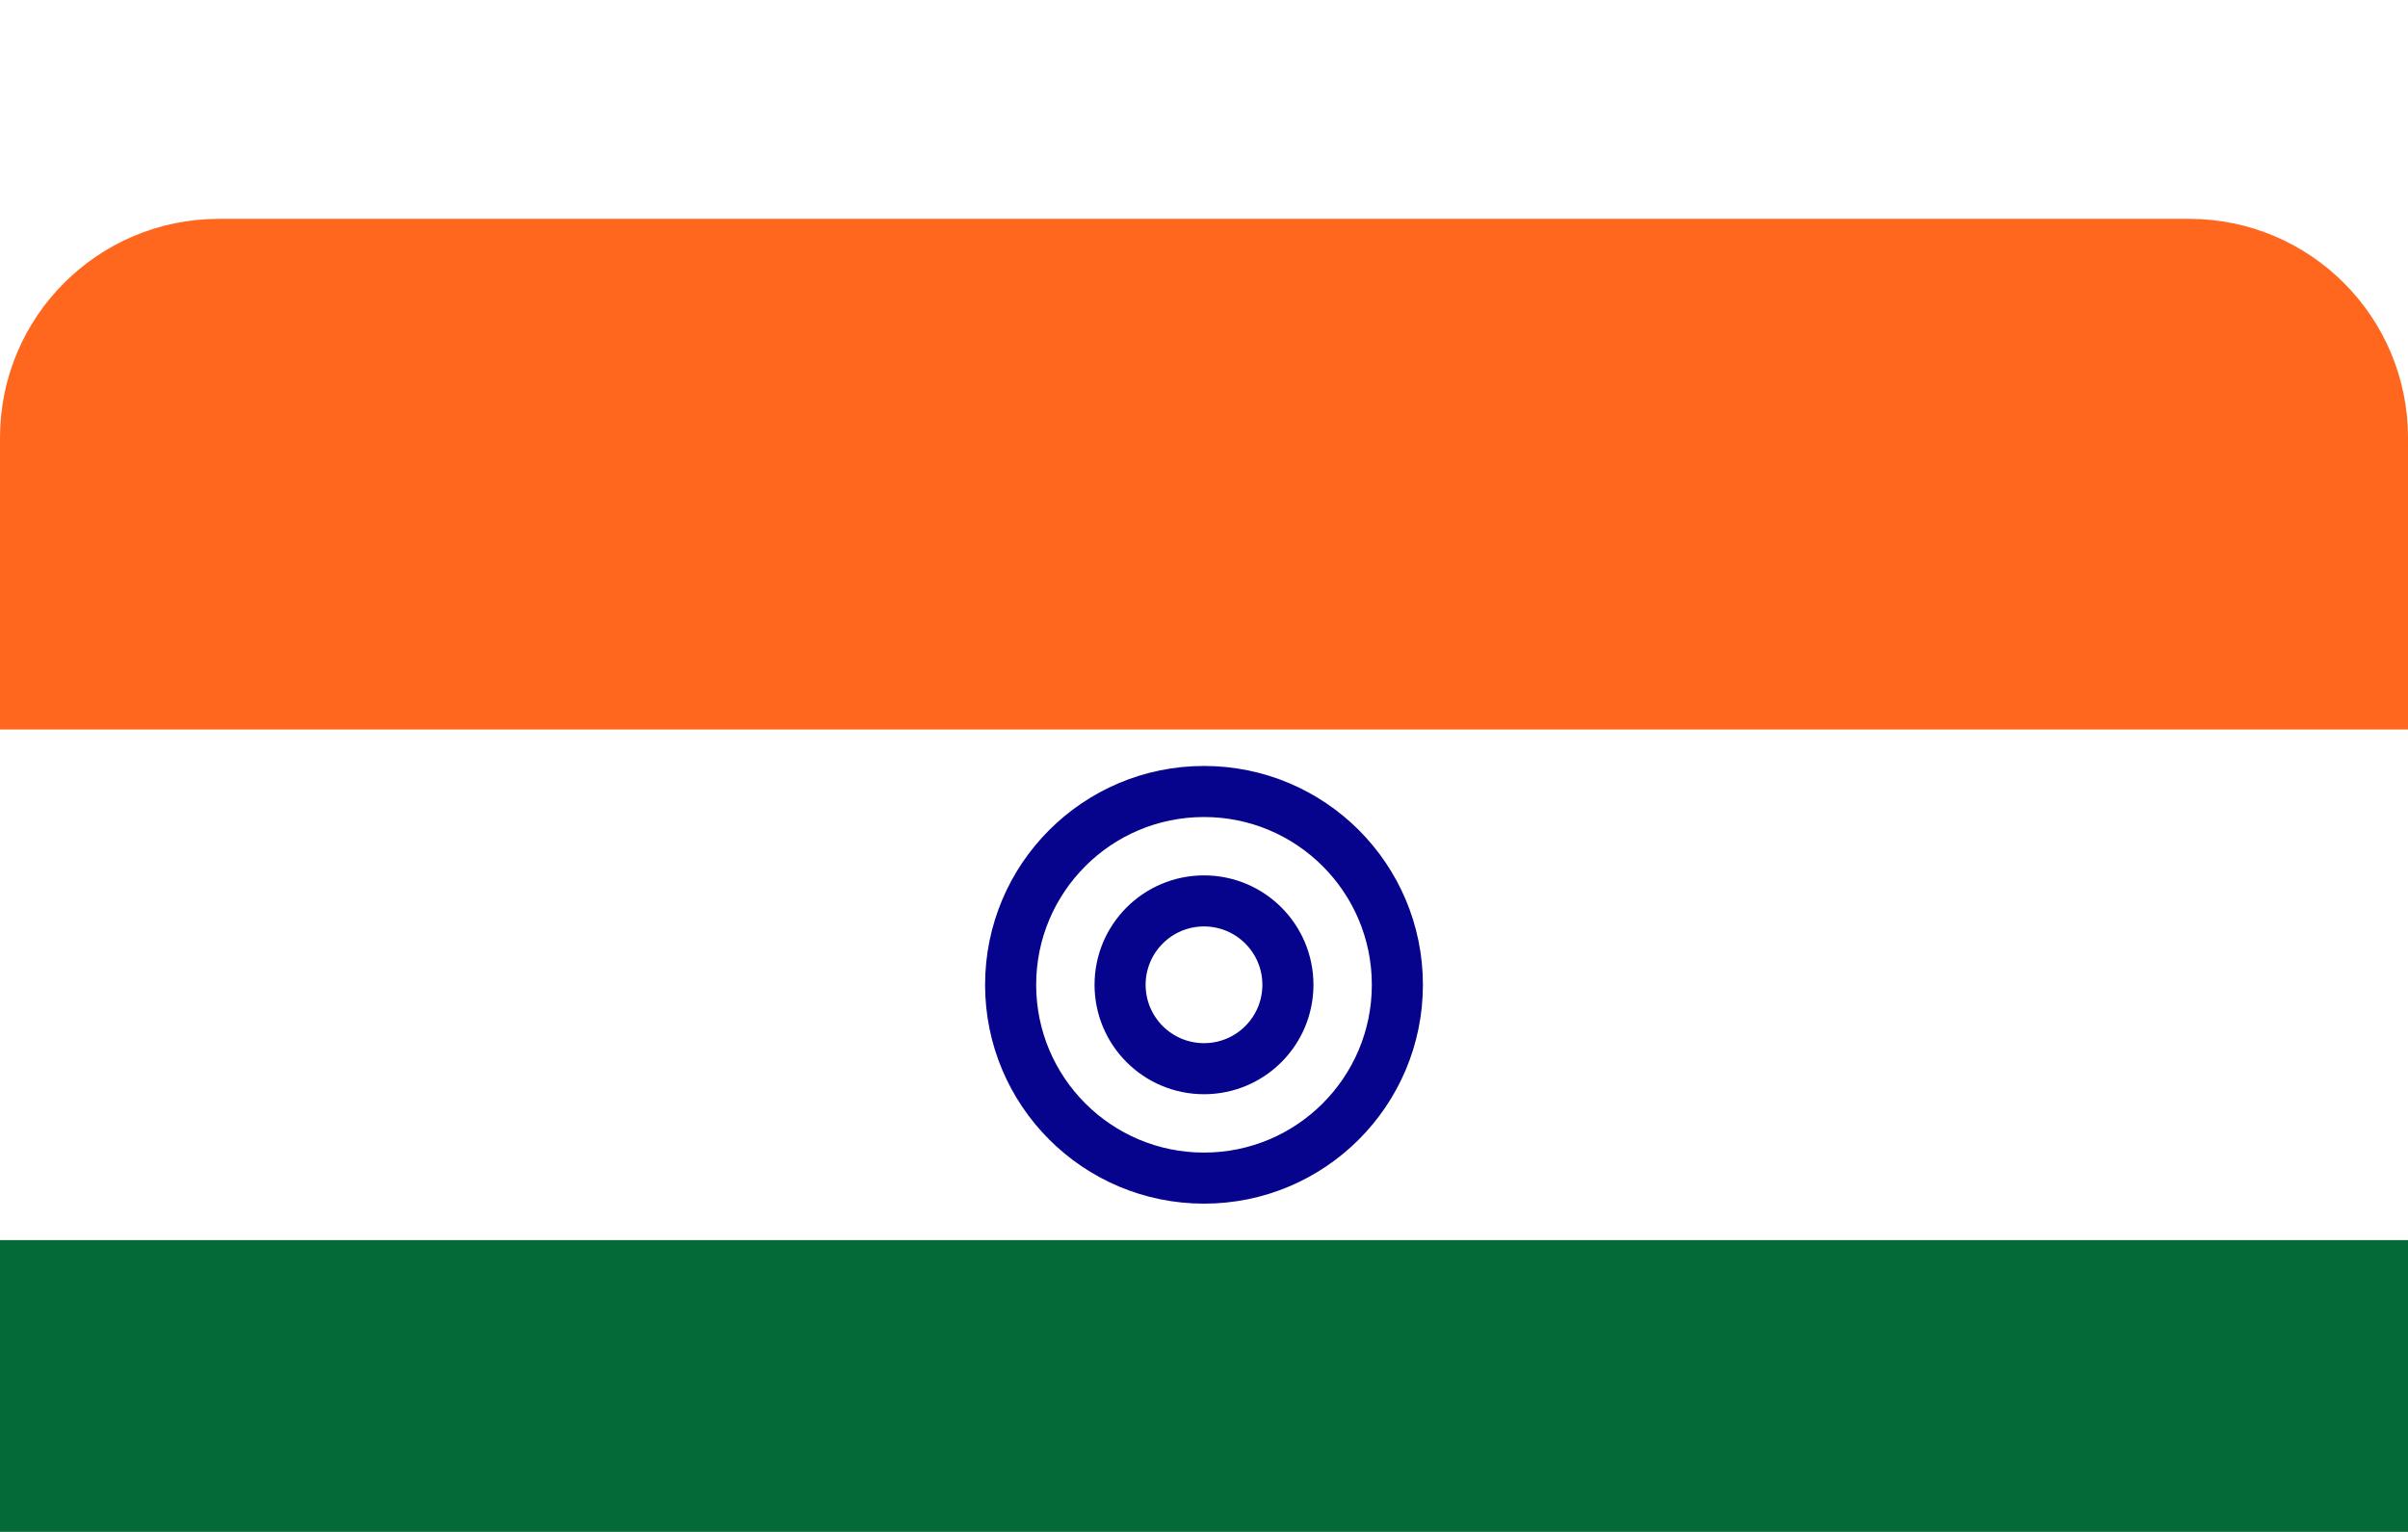 <svg width="330" height="210" viewBox="0 0 330 210" fill="none" xmlns="http://www.w3.org/2000/svg">
<g filter="url(#filter0_i_45_13)">
<rect width="330" height="210" rx="30" fill="white"/>
<path d="M0 30C0 13.431 13.431 0 30 0H300C316.569 0 330 13.431 330 30V70H0V30Z" fill="#FF671F"/>
<path d="M330 180C330 196.569 316.569 210 300 210H30C13.431 210 0 196.569 0 180V140H330V180Z" fill="#046A38"/>
<circle cx="165" cy="105" r="26.5" stroke="#06038D" stroke-width="7"/>
<circle cx="165" cy="105" r="11.5" stroke="#06038D" stroke-width="7"/>
</g>
<defs>
<filter id="filter0_i_45_13" x="0" y="0" width="330" height="234" filterUnits="userSpaceOnUse" color-interpolation-filters="sRGB">
<feFlood flood-opacity="0" result="BackgroundImageFix"/>
<feBlend mode="normal" in="SourceGraphic" in2="BackgroundImageFix" result="shape"/>
<feColorMatrix in="SourceAlpha" type="matrix" values="0 0 0 0 0 0 0 0 0 0 0 0 0 0 0 0 0 0 127 0" result="hardAlpha"/>
<feOffset dy="30"/>
<feGaussianBlur stdDeviation="12"/>
<feComposite in2="hardAlpha" operator="arithmetic" k2="-1" k3="1"/>
<feColorMatrix type="matrix" values="0 0 0 0 0 0 0 0 0 0 0 0 0 0 0 0 0 0 0.1 0"/>
<feBlend mode="normal" in2="shape" result="effect1_innerShadow_45_13"/>
</filter>
</defs>
</svg>
